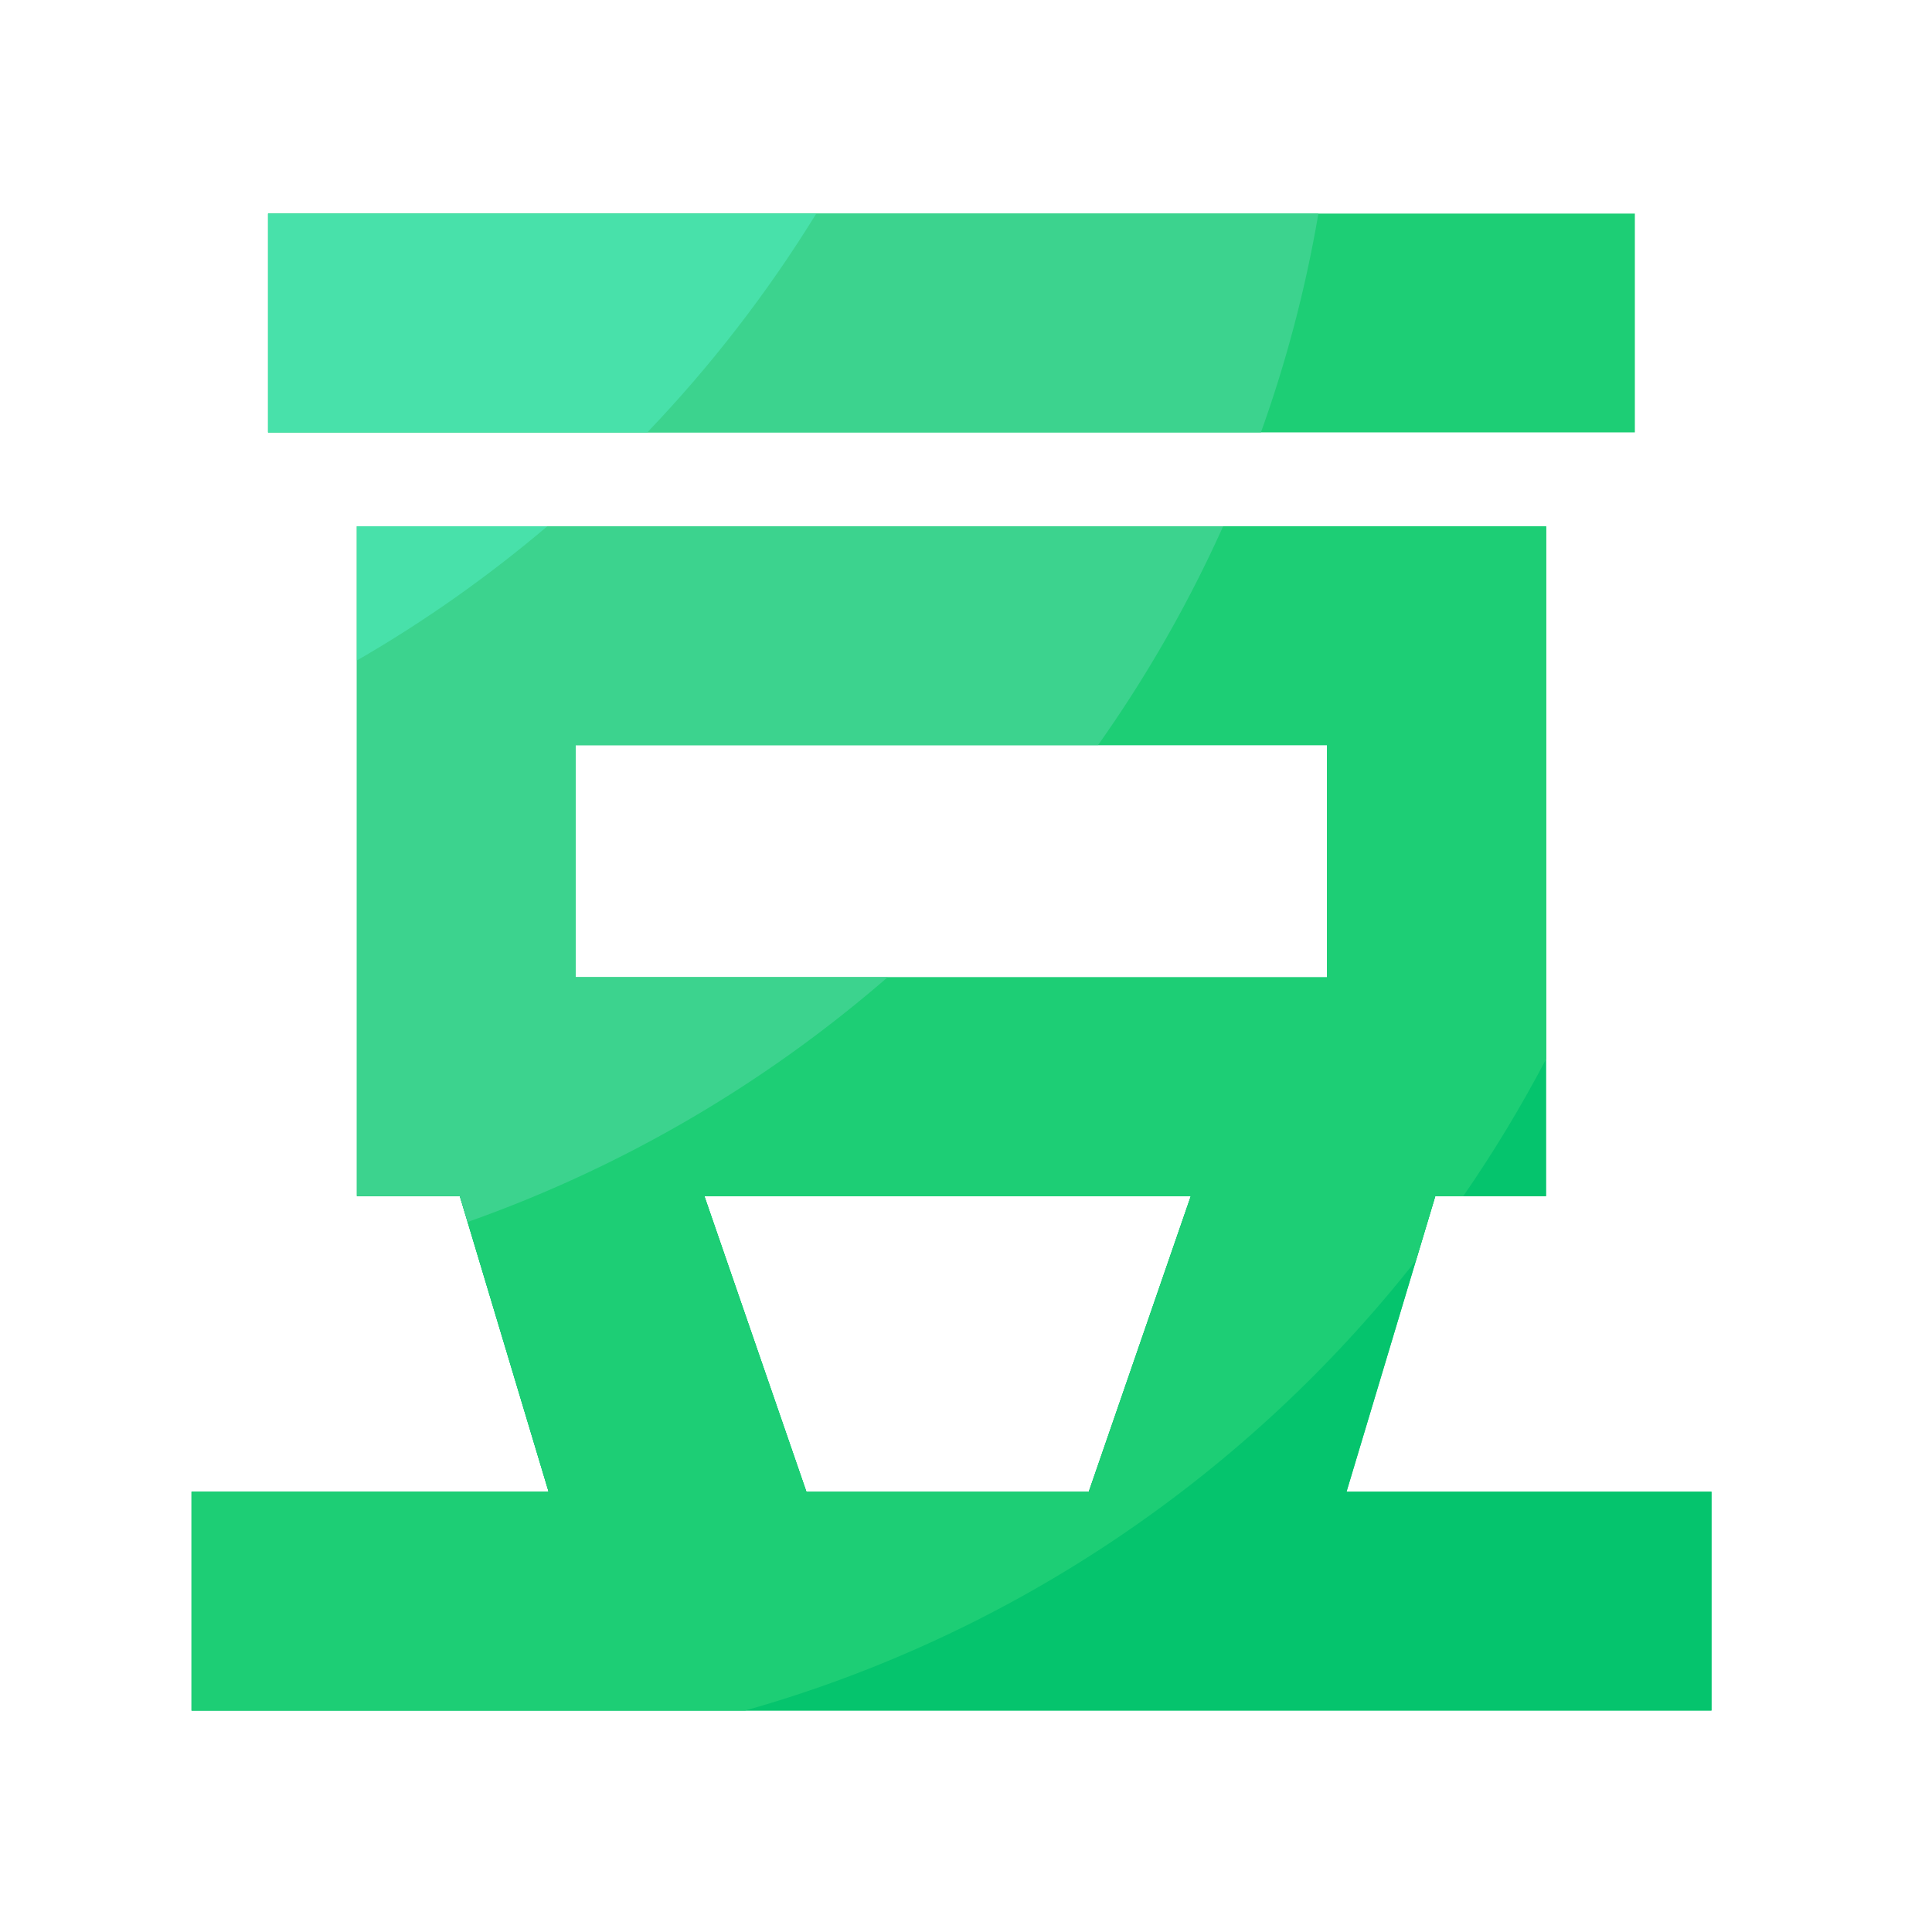 <?xml version="1.0" standalone="no"?><!DOCTYPE svg PUBLIC "-//W3C//DTD SVG 1.1//EN" "http://www.w3.org/Graphics/SVG/1.1/DTD/svg11.dtd"><svg class="icon" width="200px" height="200.00px" viewBox="0 0 1024 1024" version="1.1" xmlns="http://www.w3.org/2000/svg"><path d="M142.08 113.203h724.429v115.968H142.08z" fill="#1DCE75" /><path d="M713.677 790.682l47.053-156.672h58.675V278.989H189.184v354.97H243.712l47.053 156.672H101.53v115.968h805.581v-115.968h-193.434zM305.152 394.906h398.285v123.136H305.152V394.906z m68.198 239.104h257.792l-54.067 156.672H427.418l-54.067-156.672z" fill="#05C46D" /><path d="M713.677 790.682l47.053-156.672h58.675V278.989H189.184v354.97H243.712l47.053 156.672H101.53v115.968h805.581v-115.968h-193.434zM305.152 394.906h398.285v123.136H305.152V394.906z m68.198 239.104h257.792l-54.067 156.672H427.418l-54.067-156.672z" fill="#05C46D" /><path d="M750.541 667.955l10.189-33.946h14.797c16.077-23.245 30.72-47.514 43.93-72.653V278.989H189.184v354.97H243.712l47.053 156.672H101.53v115.968h293.478c142.541-40.294 266.394-125.184 355.533-238.643z m-173.517 122.726H427.418l-54.067-156.672h257.792l-54.118 156.672z m-271.872-395.776h398.285v123.136H305.152V394.906z" fill="#1DCE75" /><path d="M698.778 113.203H142.08v115.968h526.234c13.414-37.325 23.654-76.083 30.464-115.968zM305.152 518.042V394.906h276.838a689.306 689.306 0 0 0 66.304-115.968H189.184v354.97H243.712l4.147 13.773c82.534-29.184 157.85-73.523 222.618-129.741H305.152z" fill="#3CD38E" /><path d="M432.64 113.203H142.08v115.968h201.011c33.792-35.328 63.846-74.189 89.549-115.968zM290.099 278.938H189.184v71.117c35.84-20.685 69.581-44.544 100.915-71.117z" fill="#48E1AA" /></svg>